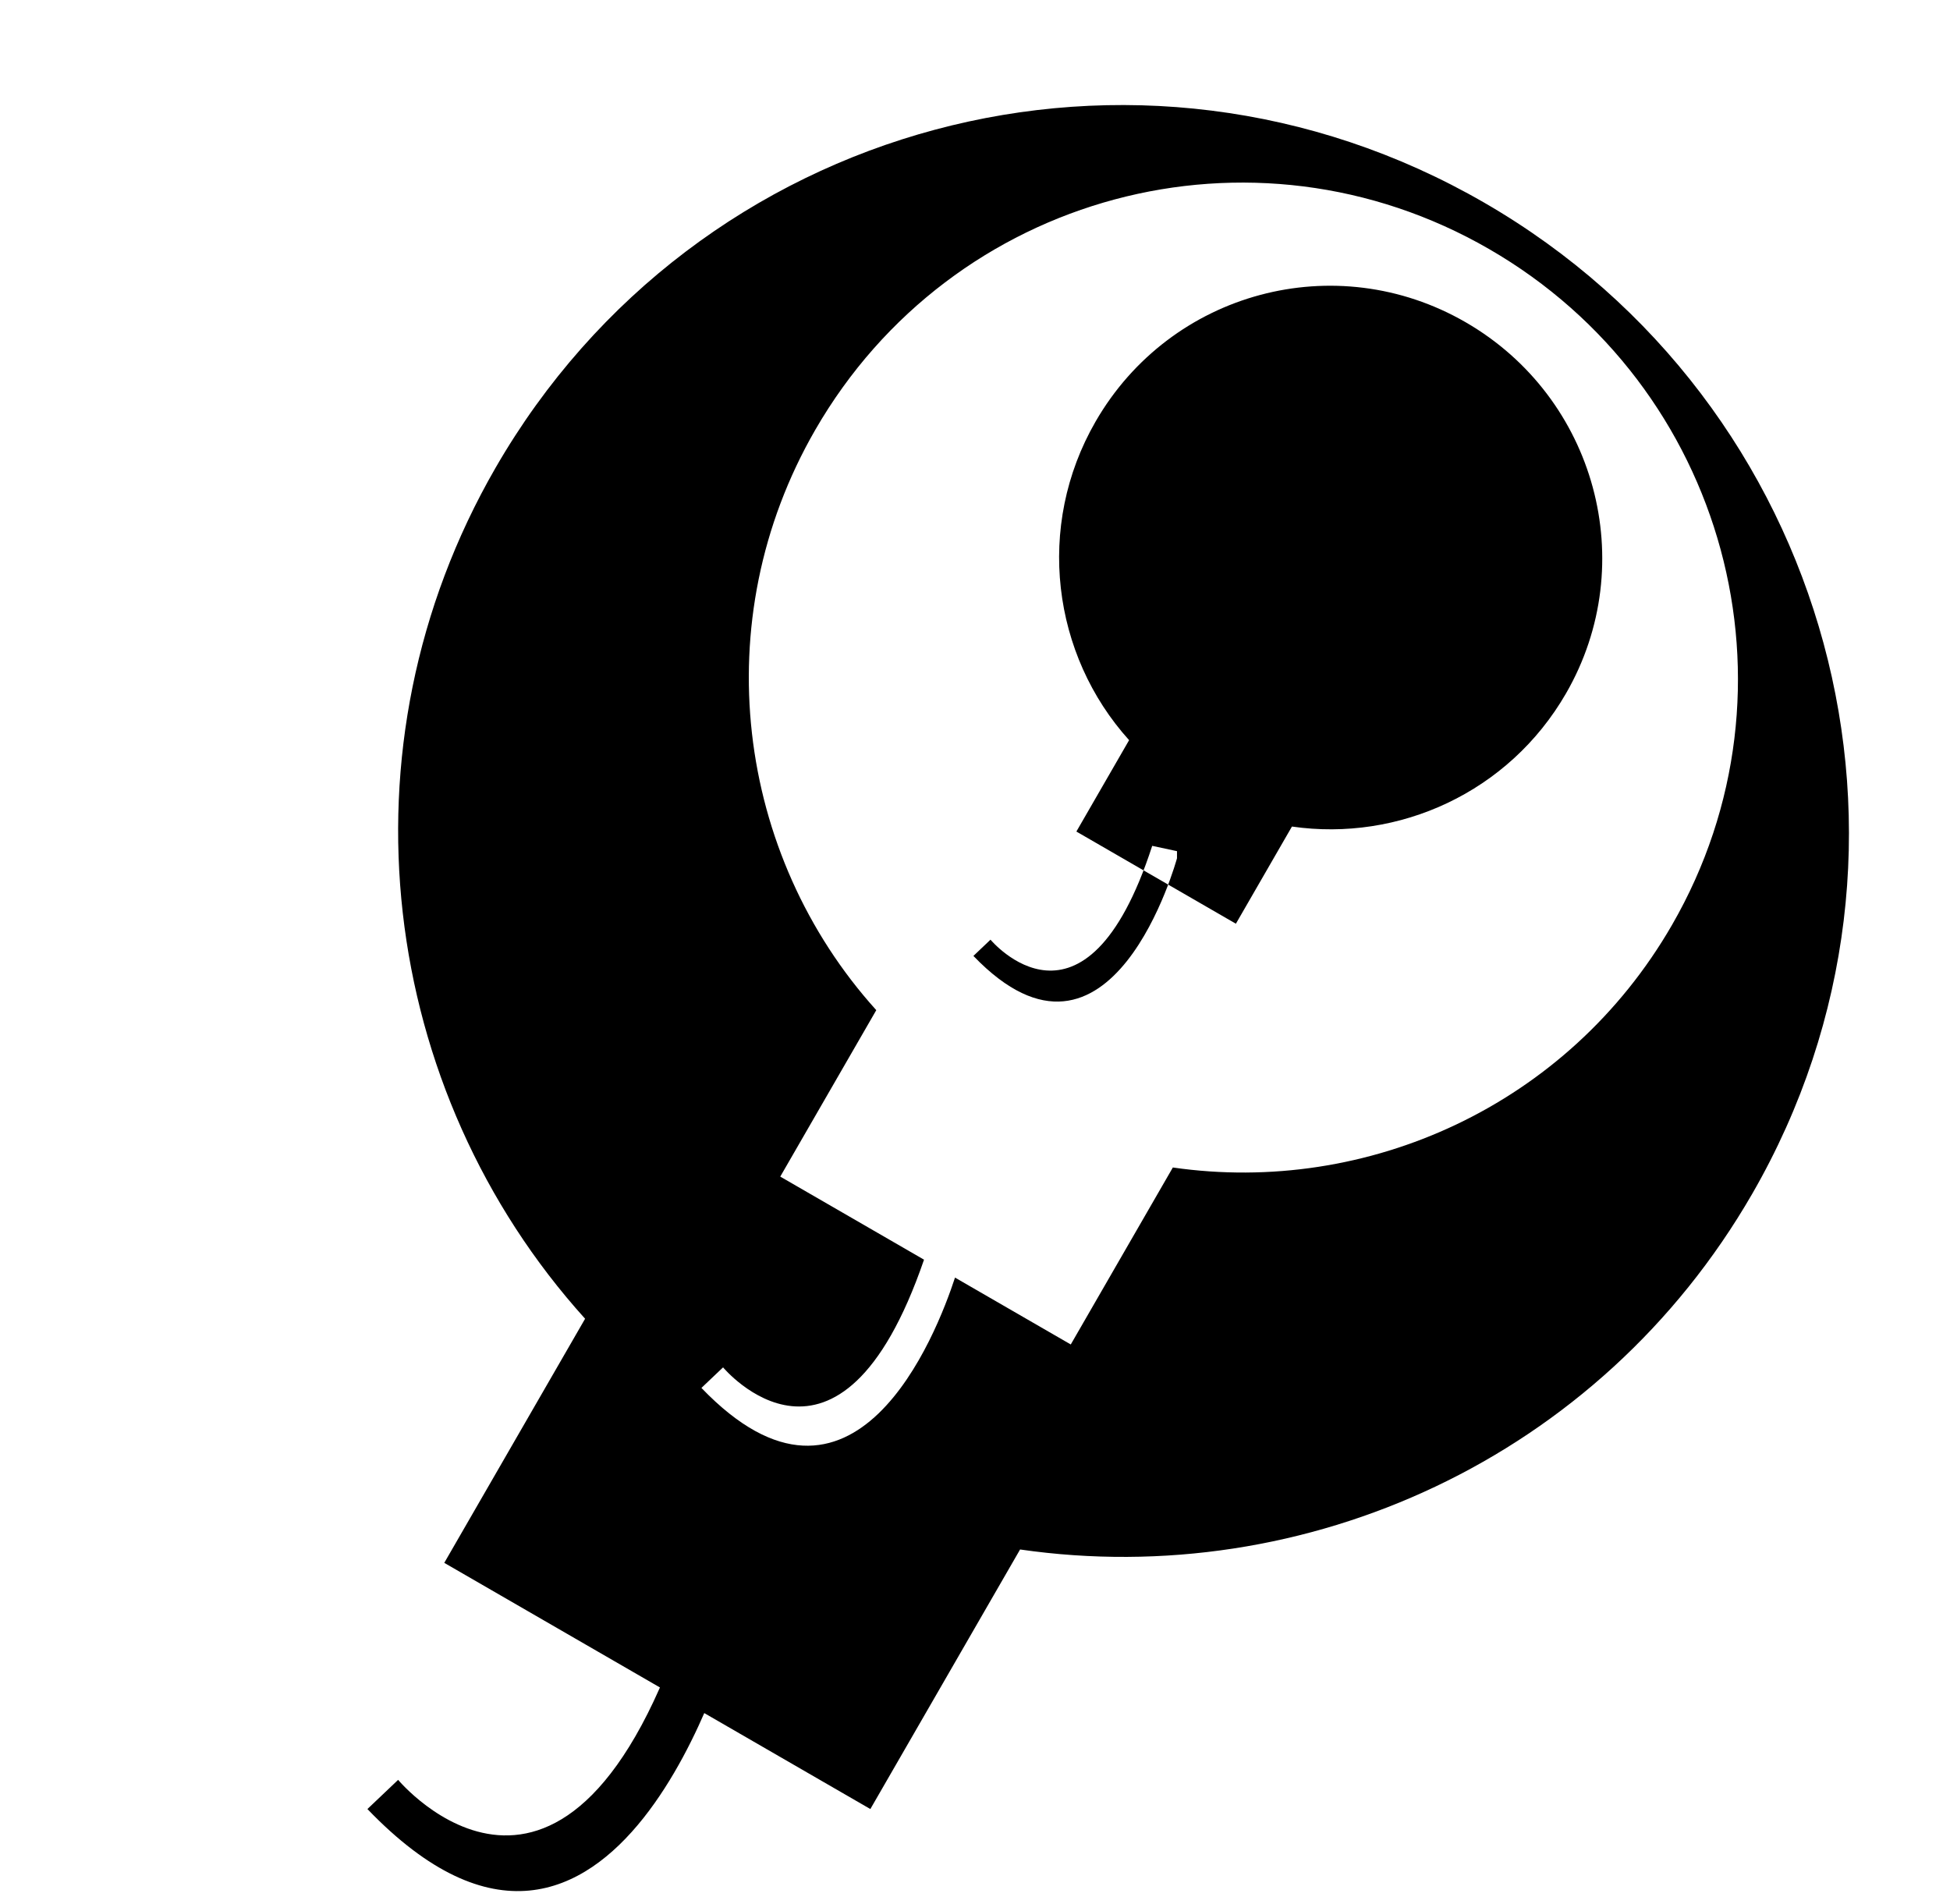 <svg xmlns="http://www.w3.org/2000/svg" viewBox="0 -64 1024 1000" style="transform: scaleY(-1);">
<path fill="currentColor" d="M649.002 421.065l29.439-51.028c56.056 8.098 113.883-17.837 143.928-69.931 39.398-68.292 15.554-155.441-52.688-194.871s-154.958-16.18-194.356 52.12c-31.741 55.027-22.785 122.581 17.598 167.313l-27.685 47.994 83.764 48.402zM385.044 793.8c0 0-61.808 227.769-192.104 92.168l16.132-15.327c0 0 89.108 106.91 152.586-88.535l23.387 5.011zM920.132 562.914c-80.263 139.115-234.725 208.381-384.456 186.754l-78.631 136.301-223.747-129.276 73.954-128.192c-107.867-119.474-131.794-299.905-47.007-446.873 105.236-182.417 336.879-244.524 519.158-139.207s245.967 338.067 140.729 520.494zM782.064 66.835c-124.277-71.809-282.208-29.472-353.955 94.913-57.805 100.215-41.491 223.25 32.050 304.706l-50.422 87.406 75.494 43.624c-44.563 129.686-105.529 56.551-105.529 56.551l-11.363 10.795c80.066 83.325 123.411-28.139 133.168-57.939l60.784 35.122 53.607-92.937c102.086 14.75 207.396-32.487 262.116-127.345 71.752-124.385 28.326-283.088-95.95-354.895zM618.075 386.682c0 0-34.397 126.759-106.91 51.294l8.977-8.529c0 0 49.59 59.497 84.917-49.272l13.015 2.79z"/>
</svg>